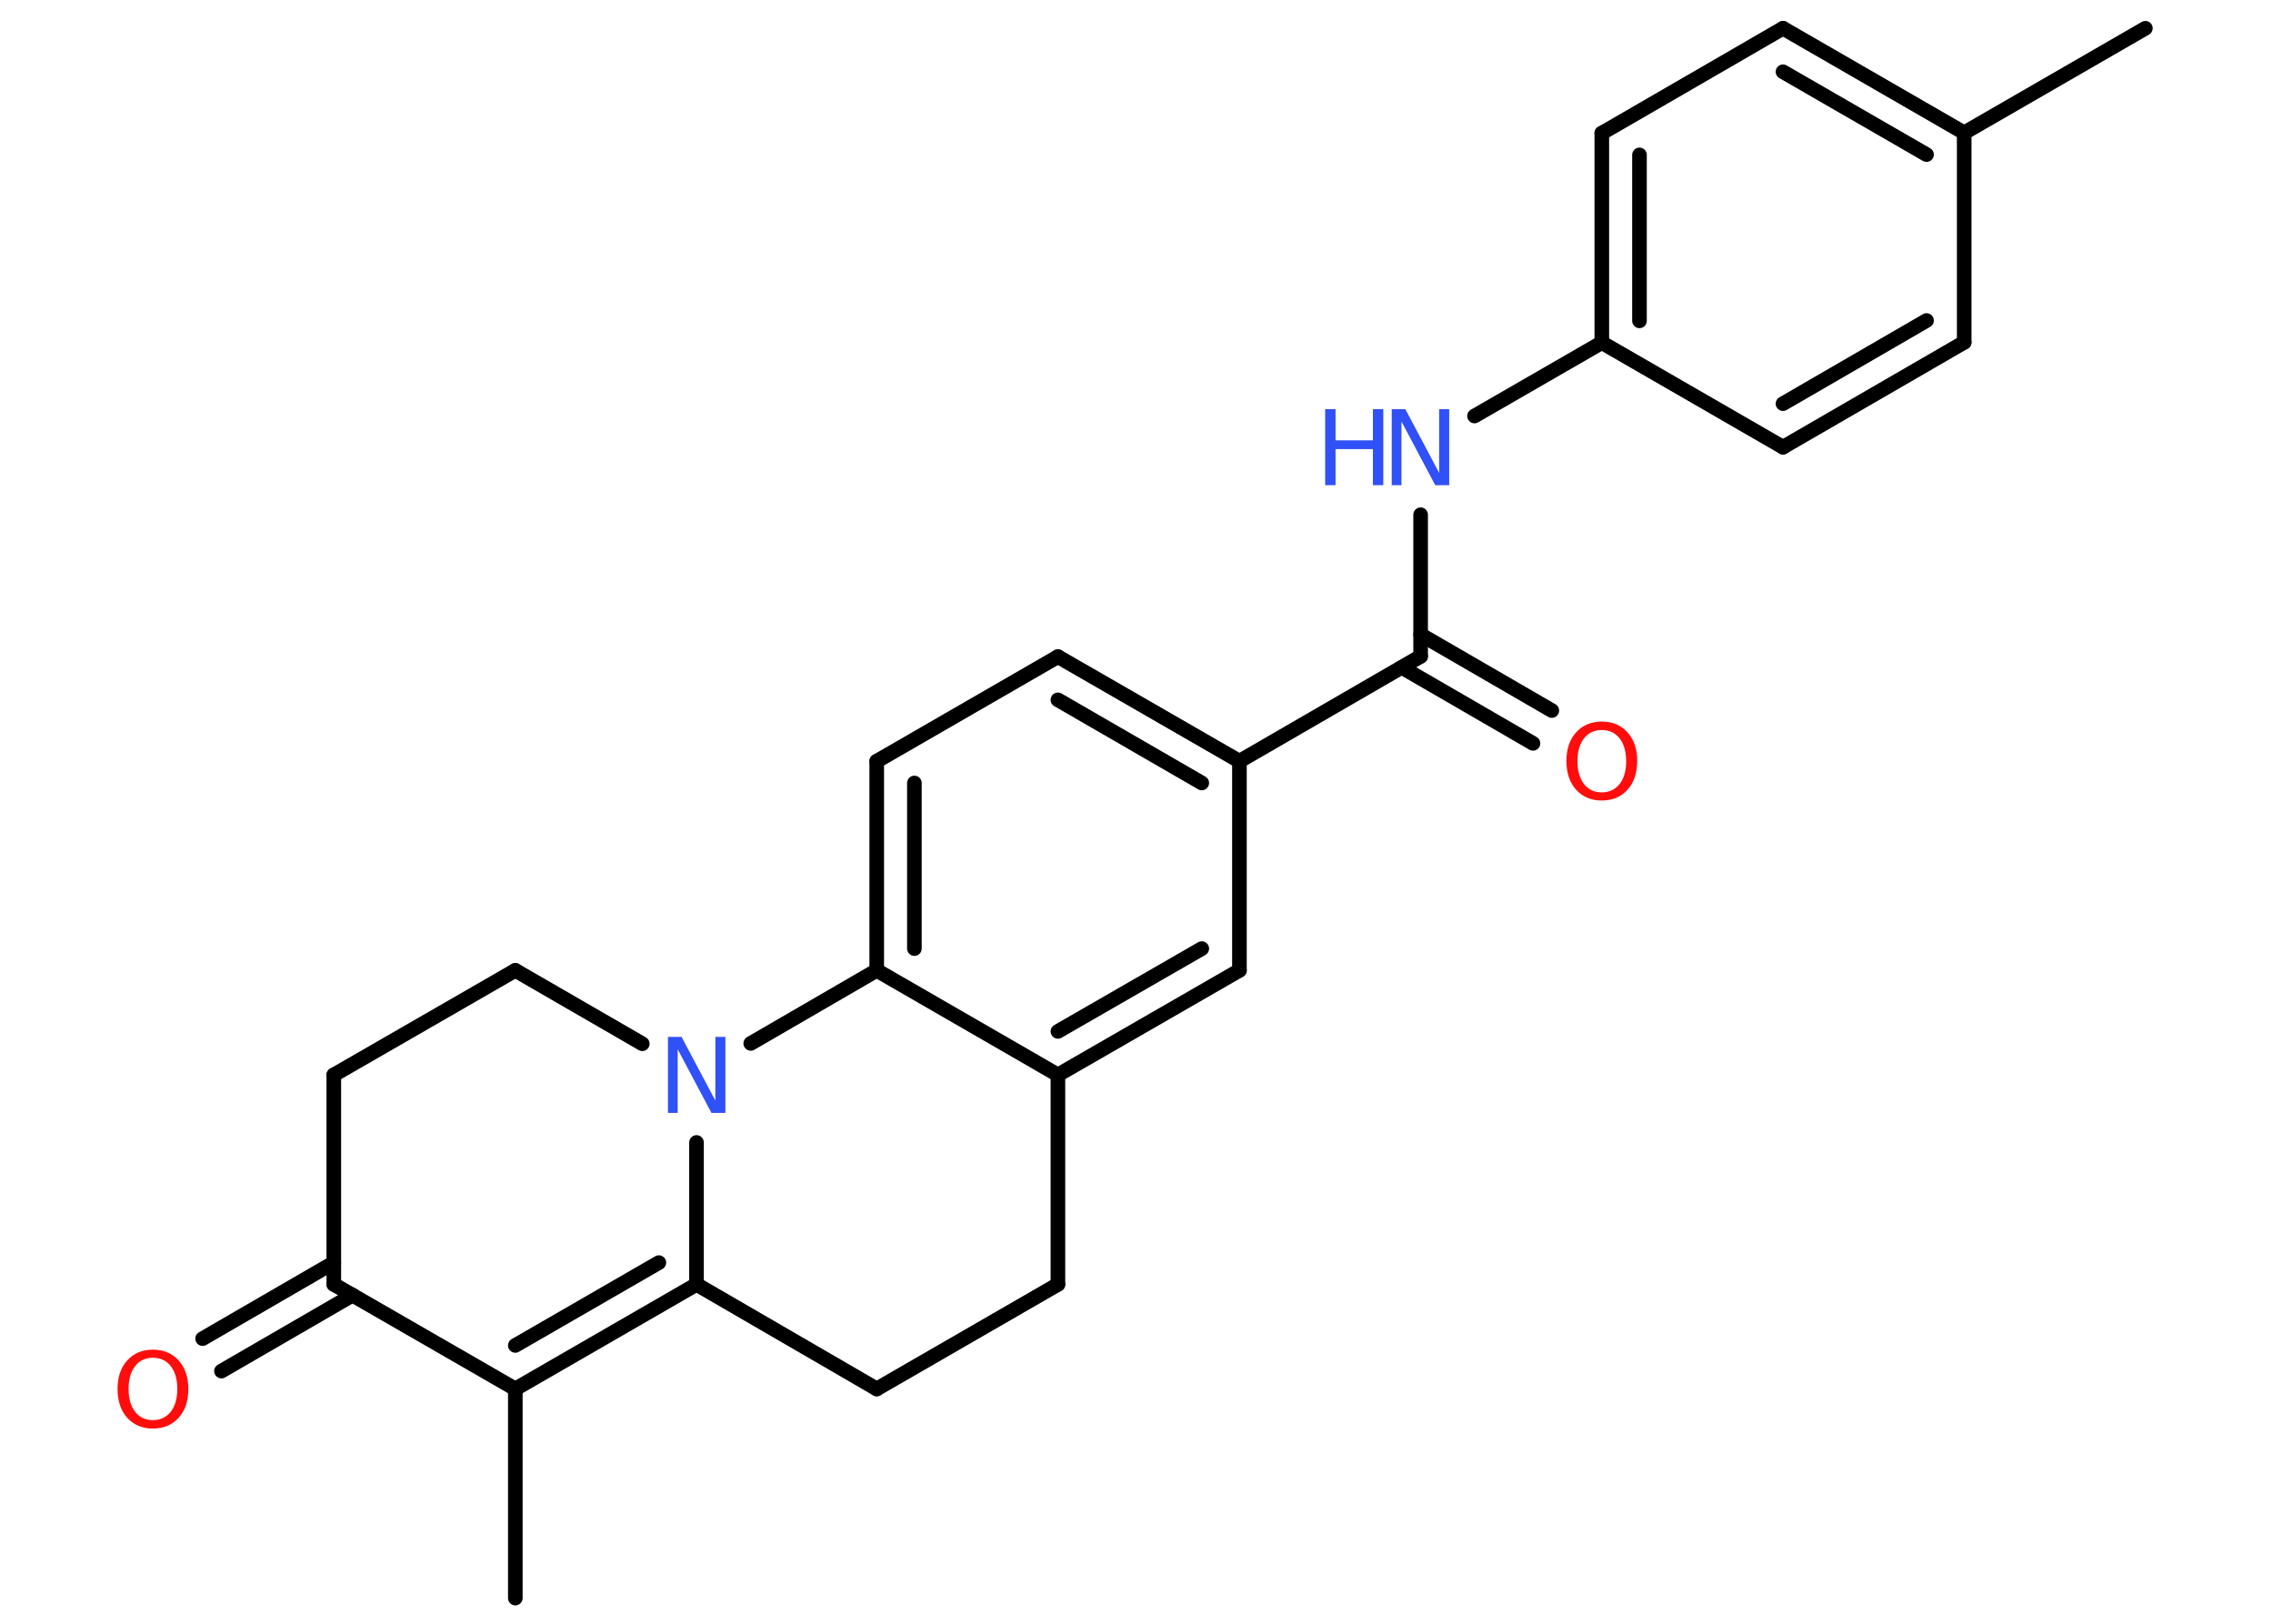<?xml version='1.0' encoding='UTF-8'?>
<!DOCTYPE svg PUBLIC "-//W3C//DTD SVG 1.1//EN" "http://www.w3.org/Graphics/SVG/1.1/DTD/svg11.dtd">
<svg version='1.2' xmlns='http://www.w3.org/2000/svg' xmlns:xlink='http://www.w3.org/1999/xlink' width='70.0mm' height='50.0mm' viewBox='0 0 70.0 50.0'>
  <desc>Generated by the Chemistry Development Kit (http://github.com/cdk)</desc>
  <g stroke-linecap='round' stroke-linejoin='round' stroke='#000000' stroke-width='.45' fill='#3050F8'>
    <rect x='.0' y='.0' width='70.0' height='50.0' fill='#FFFFFF' stroke='none'/>
    <g id='mol1' class='mol'>
      <line id='mol1bnd1' class='bond' x1='15.87' y1='49.21' x2='15.87' y2='42.77'/>
      <g id='mol1bnd2' class='bond'>
        <line x1='15.87' y1='42.77' x2='21.45' y2='39.55'/>
        <line x1='15.87' y1='41.43' x2='20.29' y2='38.88'/>
      </g>
      <line id='mol1bnd3' class='bond' x1='21.45' y1='39.55' x2='27.0' y2='42.77'/>
      <line id='mol1bnd4' class='bond' x1='27.0' y1='42.77' x2='32.58' y2='39.55'/>
      <line id='mol1bnd5' class='bond' x1='32.58' y1='39.55' x2='32.58' y2='33.1'/>
      <g id='mol1bnd6' class='bond'>
        <line x1='32.58' y1='33.1' x2='38.17' y2='29.88'/>
        <line x1='32.58' y1='31.76' x2='37.01' y2='29.21'/>
      </g>
      <line id='mol1bnd7' class='bond' x1='38.17' y1='29.88' x2='38.17' y2='23.44'/>
      <line id='mol1bnd8' class='bond' x1='38.17' y1='23.44' x2='43.75' y2='20.21'/>
      <g id='mol1bnd9' class='bond'>
        <line x1='43.75' y1='19.54' x2='47.79' y2='21.88'/>
        <line x1='43.17' y1='20.55' x2='47.21' y2='22.89'/>
      </g>
      <line id='mol1bnd10' class='bond' x1='43.75' y1='20.21' x2='43.75' y2='15.85'/>
      <line id='mol1bnd11' class='bond' x1='45.41' y1='12.81' x2='49.33' y2='10.55'/>
      <g id='mol1bnd12' class='bond'>
        <line x1='49.33' y1='4.1' x2='49.33' y2='10.55'/>
        <line x1='50.49' y1='4.77' x2='50.49' y2='9.88'/>
      </g>
      <line id='mol1bnd13' class='bond' x1='49.33' y1='4.1' x2='54.91' y2='.87'/>
      <g id='mol1bnd14' class='bond'>
        <line x1='60.49' y1='4.09' x2='54.91' y2='.87'/>
        <line x1='59.33' y1='4.76' x2='54.91' y2='2.21'/>
      </g>
      <line id='mol1bnd15' class='bond' x1='60.49' y1='4.09' x2='66.07' y2='.87'/>
      <line id='mol1bnd16' class='bond' x1='60.49' y1='4.09' x2='60.49' y2='10.54'/>
      <g id='mol1bnd17' class='bond'>
        <line x1='54.91' y1='13.77' x2='60.49' y2='10.54'/>
        <line x1='54.91' y1='12.43' x2='59.33' y2='9.87'/>
      </g>
      <line id='mol1bnd18' class='bond' x1='49.33' y1='10.55' x2='54.91' y2='13.77'/>
      <g id='mol1bnd19' class='bond'>
        <line x1='38.17' y1='23.44' x2='32.58' y2='20.22'/>
        <line x1='37.01' y1='24.11' x2='32.58' y2='21.55'/>
      </g>
      <line id='mol1bnd20' class='bond' x1='32.58' y1='20.22' x2='27.0' y2='23.44'/>
      <g id='mol1bnd21' class='bond'>
        <line x1='27.0' y1='23.44' x2='27.0' y2='29.88'/>
        <line x1='28.16' y1='24.11' x2='28.16' y2='29.21'/>
      </g>
      <line id='mol1bnd22' class='bond' x1='32.58' y1='33.1' x2='27.0' y2='29.88'/>
      <line id='mol1bnd23' class='bond' x1='27.0' y1='29.88' x2='23.12' y2='32.13'/>
      <line id='mol1bnd24' class='bond' x1='21.45' y1='39.55' x2='21.45' y2='35.18'/>
      <line id='mol1bnd25' class='bond' x1='19.78' y1='32.14' x2='15.87' y2='29.88'/>
      <line id='mol1bnd26' class='bond' x1='15.87' y1='29.88' x2='10.28' y2='33.1'/>
      <line id='mol1bnd27' class='bond' x1='10.28' y1='33.1' x2='10.28' y2='39.55'/>
      <line id='mol1bnd28' class='bond' x1='15.87' y1='42.77' x2='10.28' y2='39.55'/>
      <g id='mol1bnd29' class='bond'>
        <line x1='10.86' y1='39.88' x2='6.82' y2='42.22'/>
        <line x1='10.28' y1='38.88' x2='6.24' y2='41.22'/>
      </g>
      <path id='mol1atm10' class='atom' d='M49.33 22.48q-.35 .0 -.55 .26q-.2 .26 -.2 .7q.0 .44 .2 .7q.2 .26 .55 .26q.34 .0 .55 -.26q.2 -.26 .2 -.7q.0 -.44 -.2 -.7q-.2 -.26 -.55 -.26zM49.33 22.22q.49 .0 .79 .33q.3 .33 .3 .88q.0 .56 -.3 .89q-.3 .33 -.79 .33q-.49 .0 -.79 -.33q-.3 -.33 -.3 -.89q.0 -.55 .3 -.88q.3 -.33 .79 -.33z' stroke='none' fill='#FF0D0D'/>
      <g id='mol1atm11' class='atom'>
        <path d='M42.86 12.6h.42l1.04 1.96v-1.96h.31v2.34h-.43l-1.04 -1.96v1.96h-.3v-2.34z' stroke='none'/>
        <path d='M40.81 12.6h.32v.96h1.15v-.96h.32v2.34h-.32v-1.11h-1.15v1.11h-.32v-2.34z' stroke='none'/>
      </g>
      <path id='mol1atm22' class='atom' d='M20.57 31.93h.42l1.04 1.96v-1.96h.31v2.34h-.43l-1.04 -1.96v1.96h-.3v-2.34z' stroke='none'/>
      <path id='mol1atm26' class='atom' d='M4.71 41.81q-.35 .0 -.55 .26q-.2 .26 -.2 .7q.0 .44 .2 .7q.2 .26 .55 .26q.34 .0 .55 -.26q.2 -.26 .2 -.7q.0 -.44 -.2 -.7q-.2 -.26 -.55 -.26zM4.71 41.56q.49 .0 .79 .33q.3 .33 .3 .88q.0 .56 -.3 .89q-.3 .33 -.79 .33q-.49 .0 -.79 -.33q-.3 -.33 -.3 -.89q.0 -.55 .3 -.88q.3 -.33 .79 -.33z' stroke='none' fill='#FF0D0D'/>
    </g>
  </g>
</svg>

